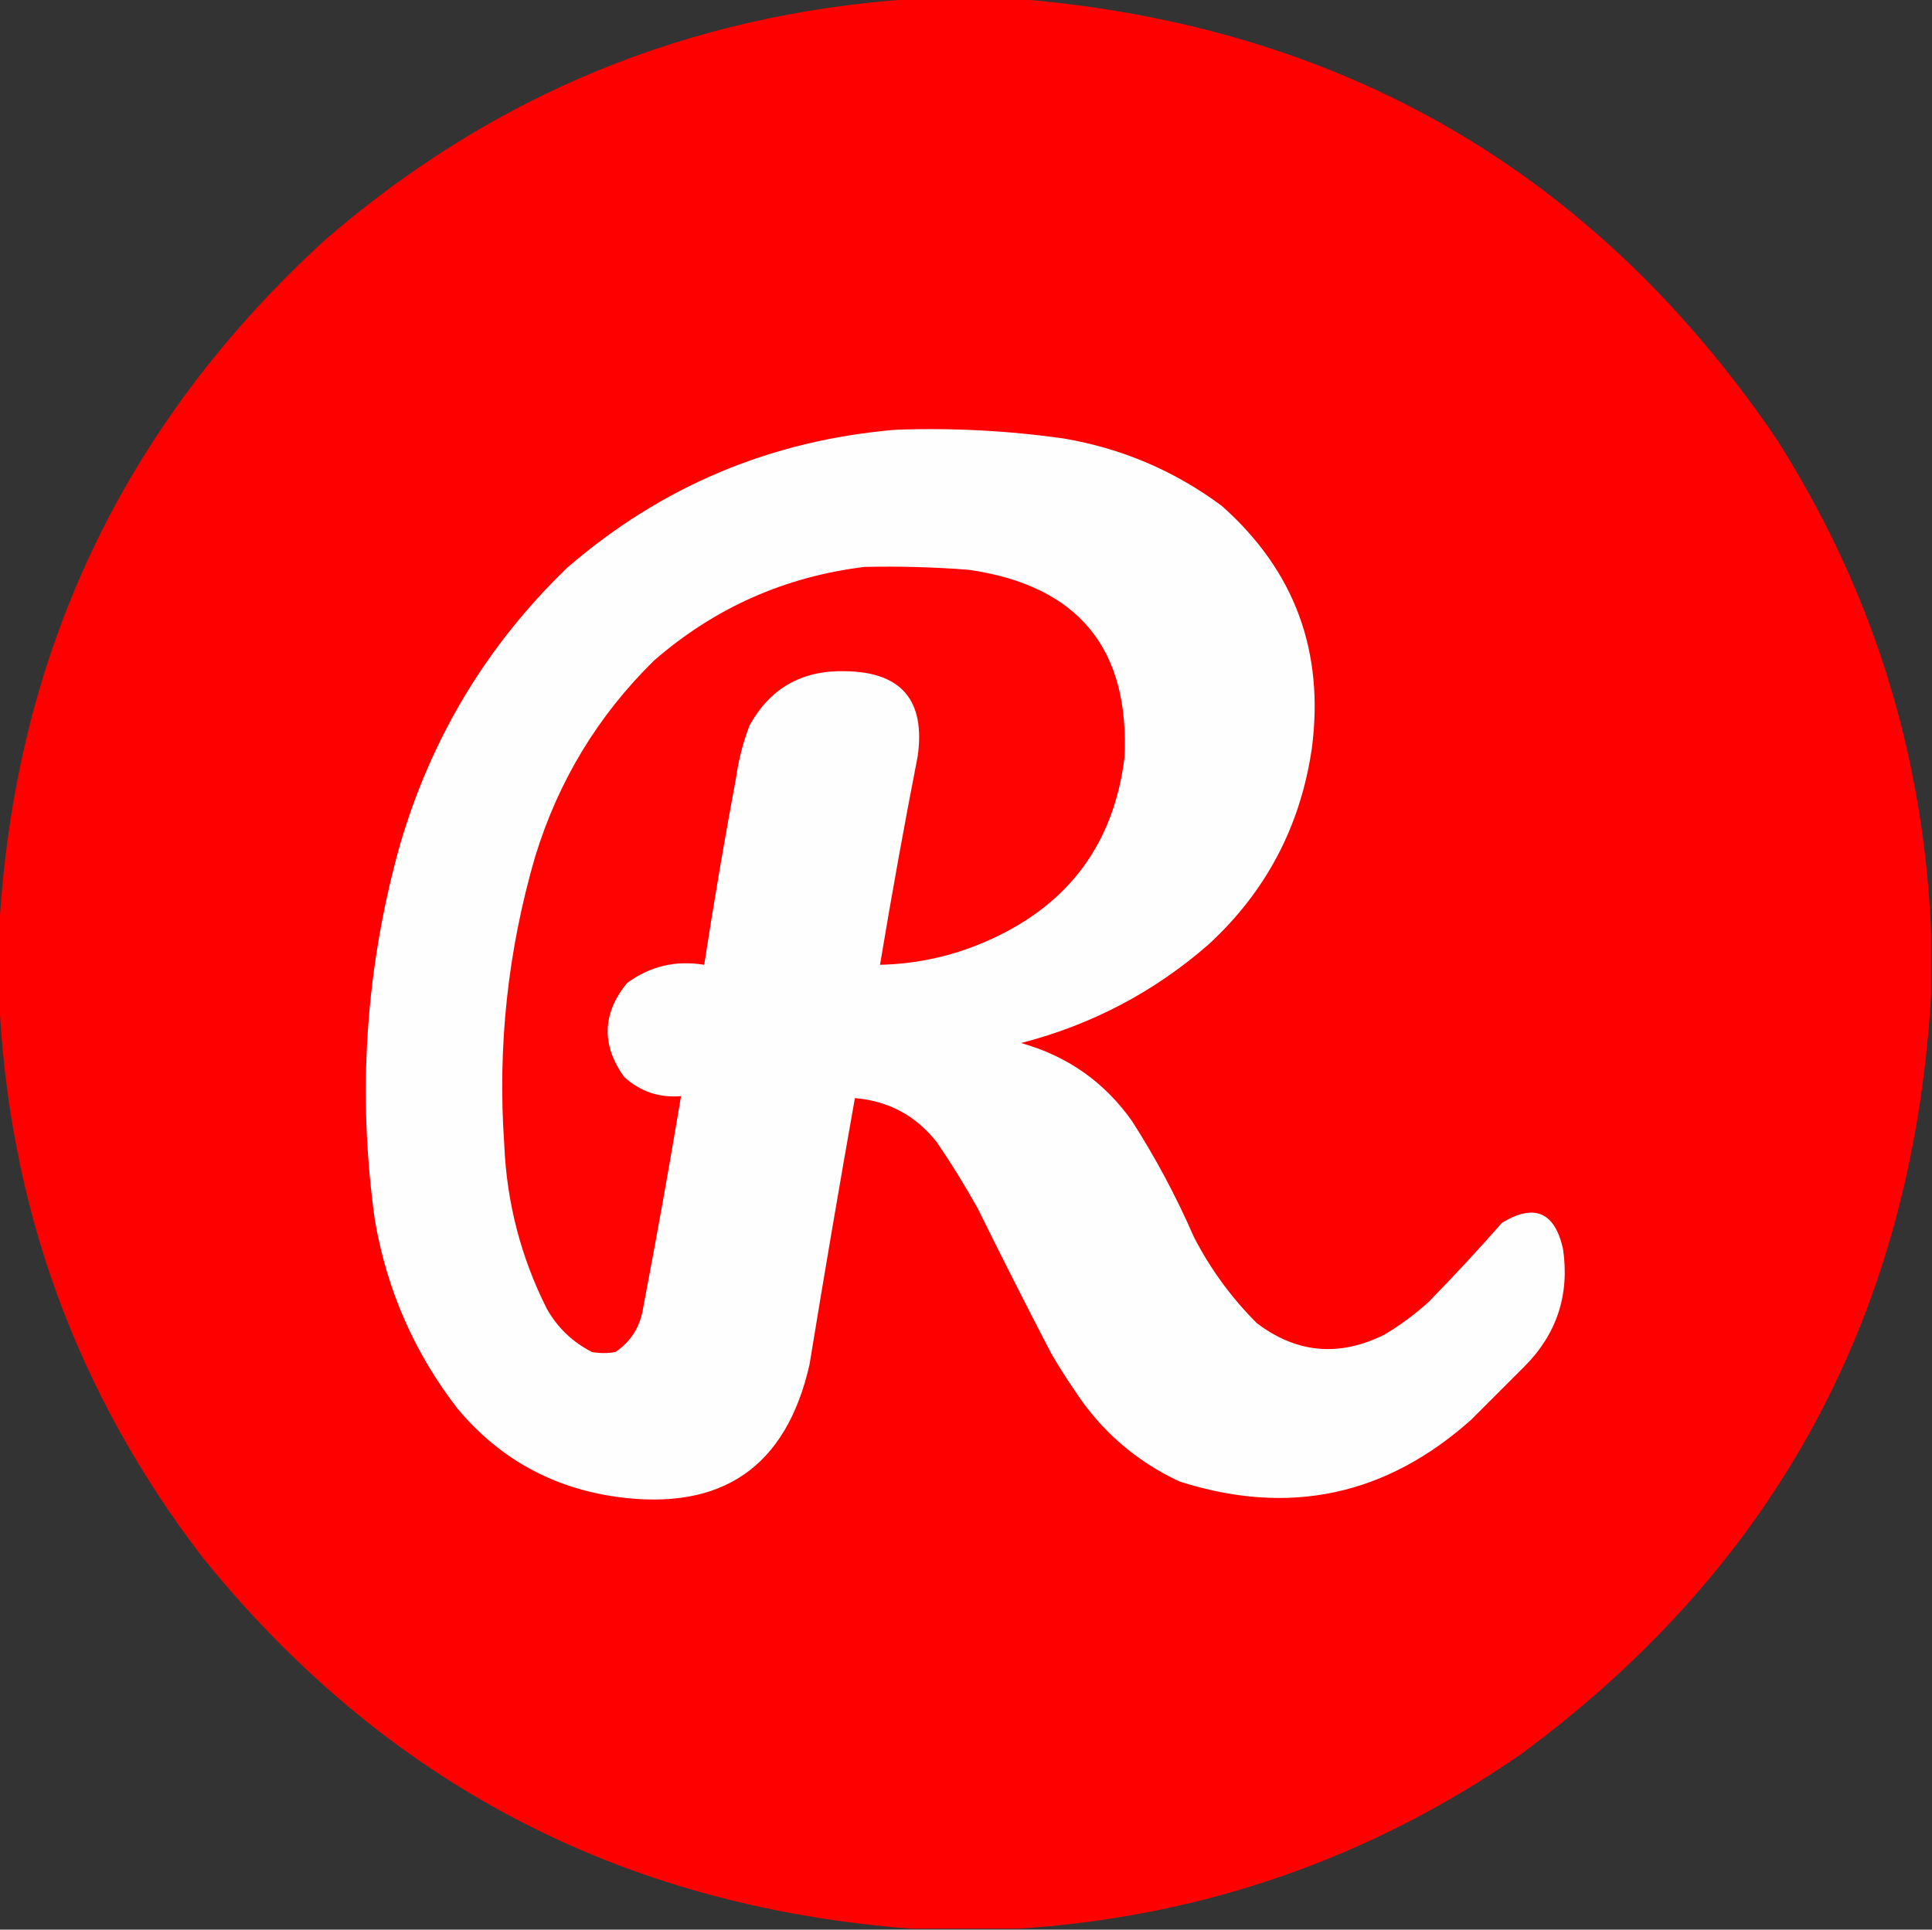 <?xml version="1.0" encoding="UTF-8"?>
<!DOCTYPE svg PUBLIC "-//W3C//DTD SVG 1.1//EN" "http://www.w3.org/Graphics/SVG/1.1/DTD/svg11.dtd">
<svg xmlns="http://www.w3.org/2000/svg" version="1.1" width="1000px" height="999px" style="shape-rendering:geometricPrecision; text-rendering:geometricPrecision; image-rendering:optimizeQuality; fill-rule:evenodd; clip-rule:evenodd" xmlns:xlink="http://www.w3.org/1999/xlink">
<rect width="100%" height="100%" fill="#333333" stroke="none"/>
<g><path style="opacity:0.997" fill="#ff0000" d="M 471.5,-0.5 C 490.167,-0.5 508.833,-0.5 527.5,-0.5C 694.544,13.238 825.044,88.904 919,226.5C 968.855,304.566 995.688,389.899 999.5,482.5C 999.5,493.5 999.5,504.5 999.5,515.5C 989.901,679.898 919.234,810.731 787.5,908C 709.277,962.131 622.61,992.298 527.5,998.5C 508.833,998.5 490.167,998.5 471.5,998.5C 321.325,987.005 199.159,923.005 105,806.5C 39.266,720.817 4.1,623.817 -0.5,515.5C -0.5,504.5 -0.5,493.5 -0.5,482.5C 7.035,339.614 63.368,220.114 168.5,124C 255.388,48.912 356.388,7.412 471.5,-0.5 Z"/></g>
<g><path style="opacity:1" fill="#fffefe" d="M 463.5,222.5 C 492.649,221.43 521.649,222.93 550.5,227C 580.753,232.134 608.086,243.801 632.5,262C 670.081,295.385 685.581,337.219 679,387.5C 673.113,427.78 655.28,461.614 625.5,489C 597.36,513.574 565.027,530.574 528.5,540C 552.543,546.755 571.71,560.255 586,580.5C 598.209,599.579 608.875,619.579 618,640.5C 626.514,657.016 637.347,671.849 650.5,685C 671.123,700.639 693.123,702.639 716.5,691C 724.73,686.105 732.396,680.438 739.5,674C 752.534,660.634 765.201,646.967 777.5,633C 794.22,622.972 804.72,627.472 809,646.5C 812.516,670.285 805.849,690.618 789,707.5C 779.806,716.694 770.64,725.86 761.5,735C 717.407,774.42 667.073,785.087 610.5,767C 587.8,756.395 569.633,740.562 556,719.5C 551.75,713.335 547.75,707.002 544,700.5C 531.078,675.656 518.411,650.656 506,625.5C 499.501,613.832 492.501,602.498 485,591.5C 474.178,577.672 460.011,570.005 442.5,568.5C 434.347,614.42 426.513,660.42 419,706.5C 406.948,759.5 373.782,782.334 319.5,775C 286.106,770.389 258.606,755.222 237,729.5C 214.538,700.56 200.205,667.893 194,631.5C 184.854,565.916 189.188,501.25 207,437.5C 223.231,381.837 252.065,334.003 293.5,294C 342.29,251.781 398.956,227.948 463.5,222.5 Z"/></g>
<g><path style="opacity:1" fill="#ff0201" d="M 447.5,293.5 C 465.537,293.1 483.537,293.6 501.5,295C 558.064,303.212 584.898,335.712 582,392.5C 576.479,436.354 553.646,467.52 513.5,486C 495.095,494.525 475.761,499.025 455.5,499.5C 461.49,463.406 467.99,427.406 475,391.5C 479.052,362.563 466.552,347.896 437.5,347.5C 415.181,346.901 398.681,356.234 388,375.5C 384.655,384.222 382.321,393.222 381,402.5C 374.988,434.749 369.488,467.082 364.5,499.5C 349.703,497.054 336.369,500.221 324.5,509C 311.724,524.728 311.224,540.895 323,557.5C 331.298,565.1 341.132,568.433 352.5,567.5C 346.434,603.898 339.934,640.231 333,676.5C 331.547,686.601 326.714,694.435 318.5,700C 314.5,700.667 310.5,700.667 306.5,700C 296.386,694.886 288.552,687.386 283,677.5C 269.57,650.783 262.237,622.449 261,592.5C 257.48,541.845 262.814,492.179 277,443.5C 288.992,404.321 309.492,370.488 338.5,342C 369.857,314.712 406.19,298.545 447.5,293.5 Z"/></g>
</svg>

